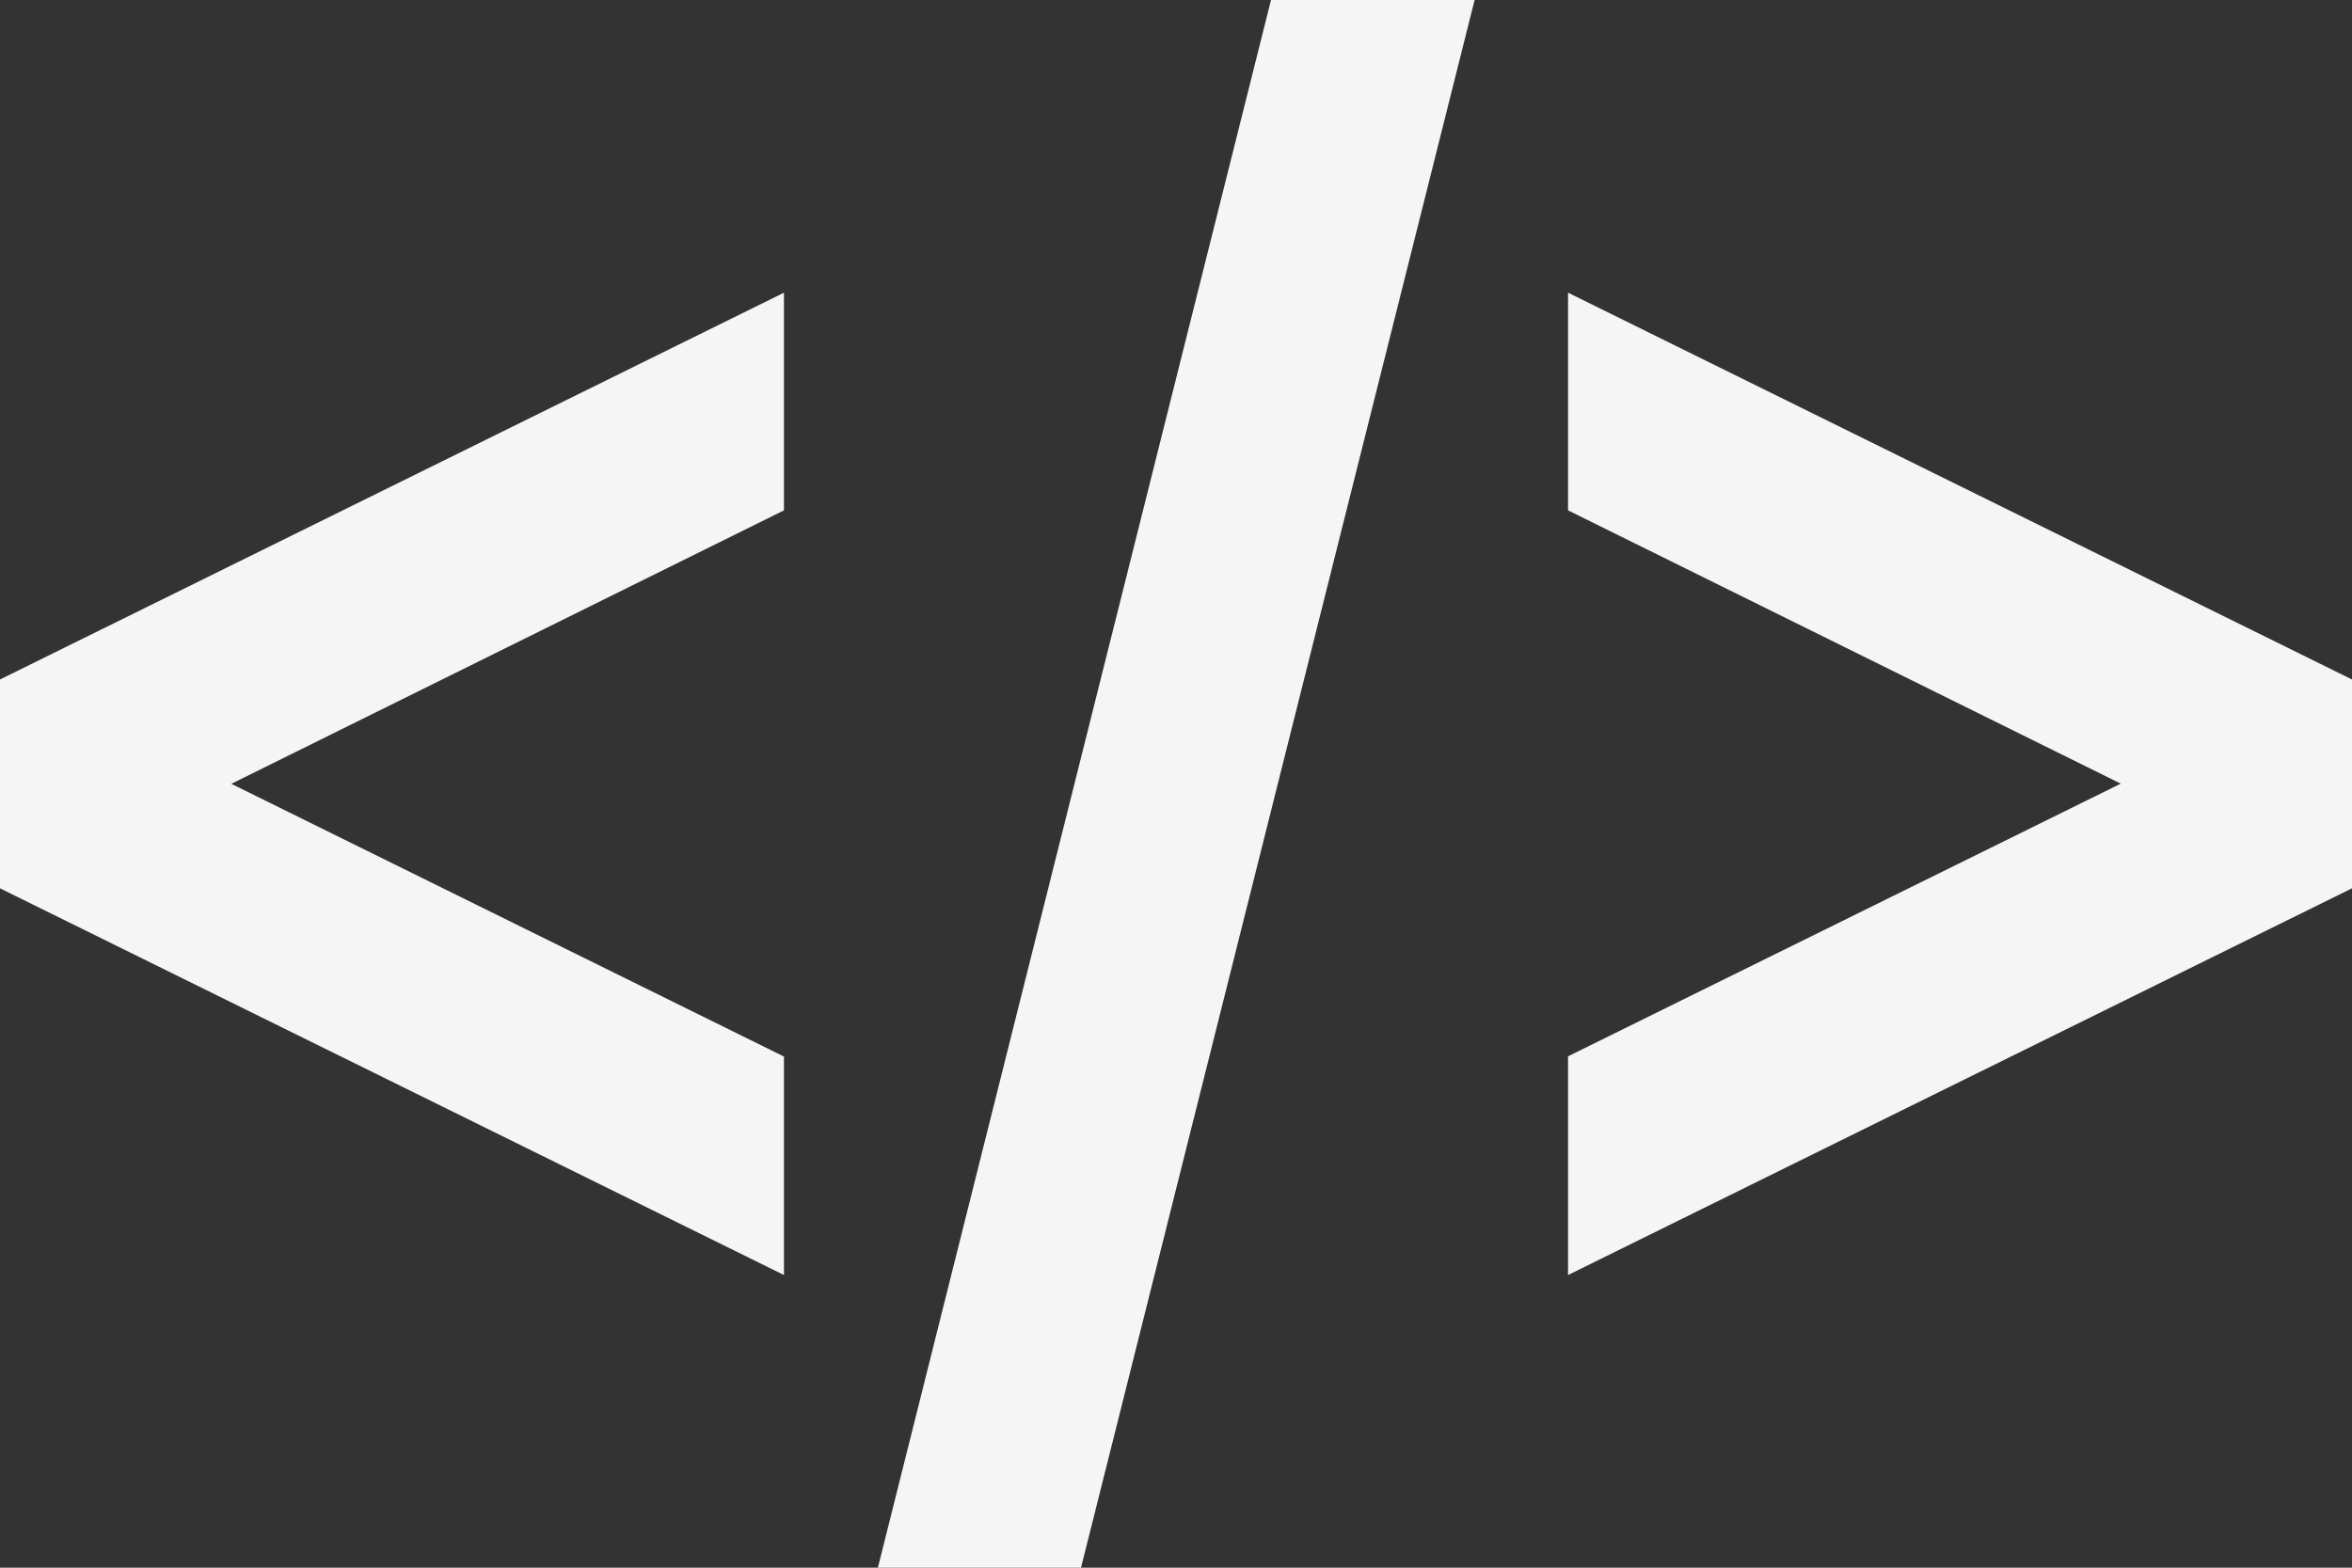 <svg xmlns="http://www.w3.org/2000/svg" width="29.029" height="19.353" viewBox="0 0 29.029 19.353">
  <rect x="0" y="0" width="29.029" height="19.353" fill="#333333" stroke="none"/>
  <path id="serv-icon-5" d="M29.029,12.388v2.578L19.353,19.74v-2.7l6.822-3.366L19.353,10.3V7.613ZM9.676,17.043,2.855,13.676,9.676,10.3V7.613L0,12.388v2.578L9.676,19.74ZM18.2,4H15.687L10.835,23.353h2.507L18.2,4Z" transform="translate(0 -4)" fill="#f5f5f5"/>
</svg>
